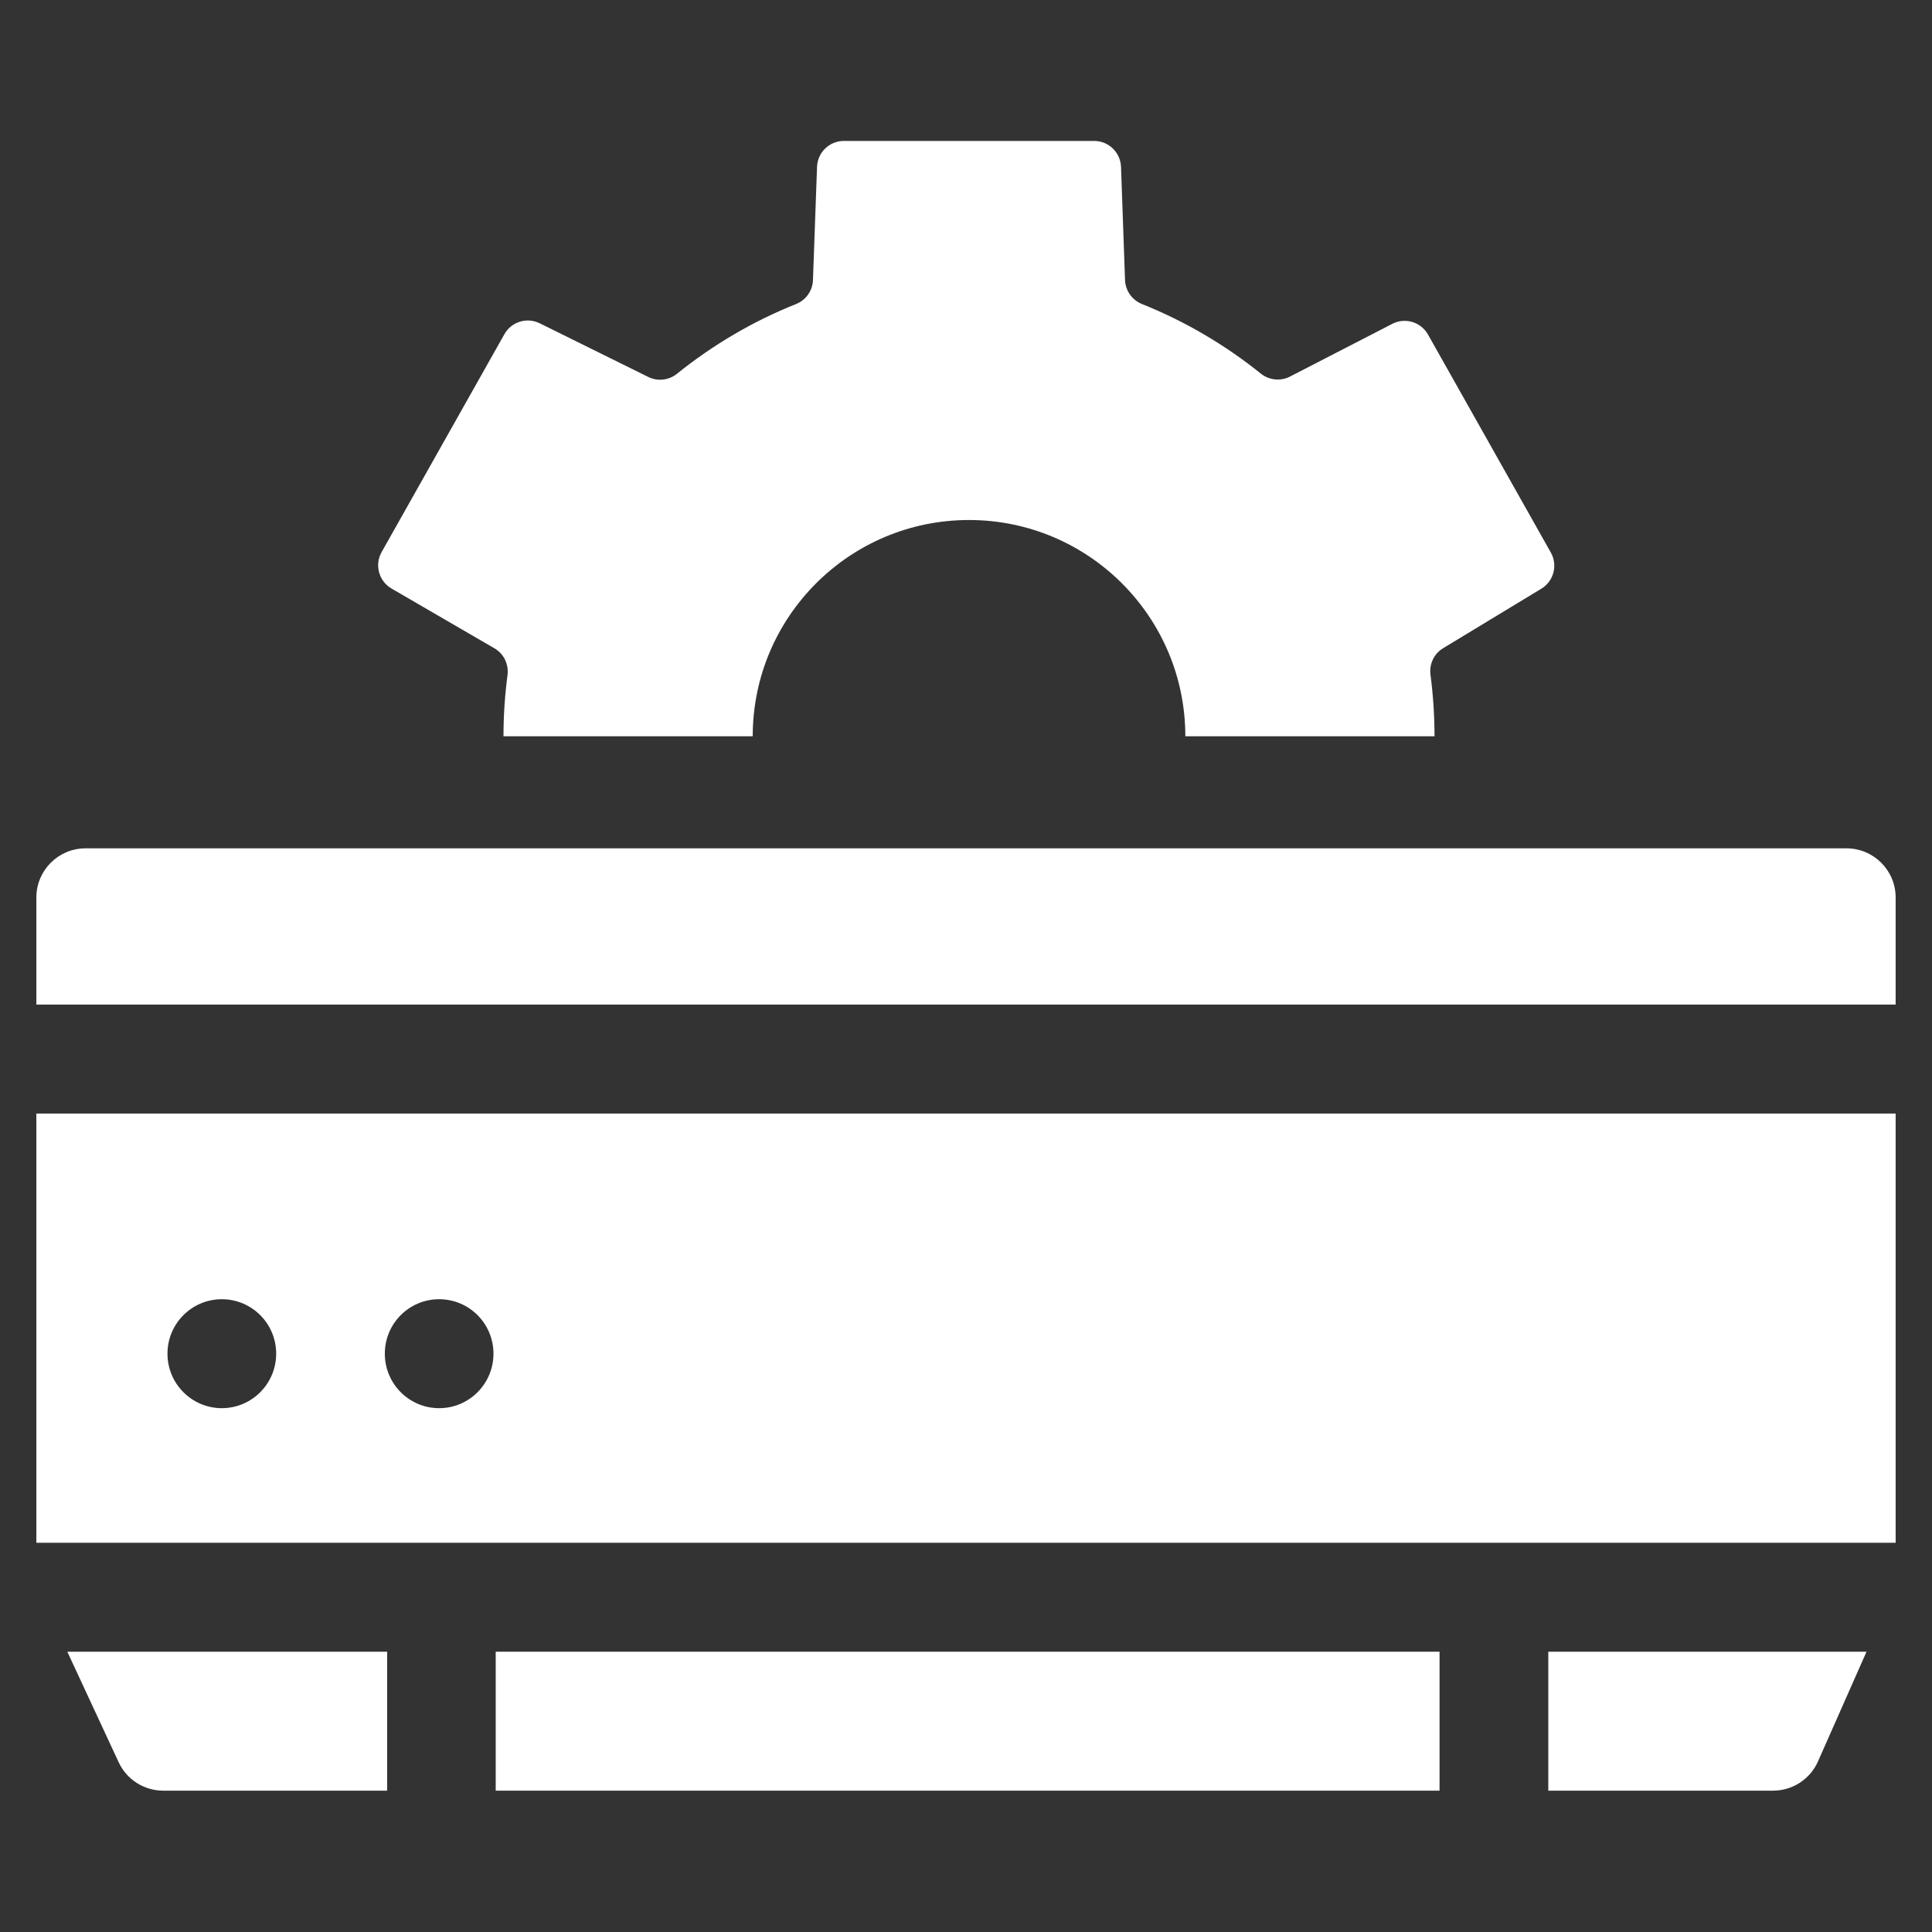 <svg width="38" height="38" viewBox="0 0 38 38" fill="none" xmlns="http://www.w3.org/2000/svg">
<rect x="0" y="0" width="38" height="38" fill="#333333" stroke="none"/>
<g clip-path="url(#clip0_1298_4277)">
<path d="M7.701 11.576L9.724 12.751C9.91 12.858 10.01 13.067 9.982 13.28C9.93 13.674 9.903 14.075 9.903 14.482H14.805C14.805 12.133 16.709 10.228 19.059 10.228C21.409 10.228 23.314 12.133 23.314 14.482H28.215C28.215 14.072 28.188 13.669 28.136 13.273C28.108 13.064 28.204 12.858 28.385 12.749L30.316 11.579C30.56 11.431 30.643 11.116 30.503 10.868L28.087 6.58C27.947 6.332 27.637 6.239 27.384 6.37L25.372 7.407C25.185 7.503 24.96 7.478 24.797 7.347C24.096 6.783 23.31 6.32 22.461 5.98C22.267 5.902 22.136 5.718 22.128 5.508L22.049 3.282C22.038 2.998 21.805 2.772 21.52 2.772H16.598C16.313 2.772 16.08 2.998 16.07 3.282L15.99 5.508C15.983 5.718 15.852 5.902 15.657 5.98C14.806 6.32 14.019 6.785 13.316 7.351C13.155 7.48 12.935 7.506 12.75 7.414L10.616 6.359C10.364 6.234 10.059 6.328 9.921 6.573L7.506 10.859C7.364 11.111 7.451 11.431 7.701 11.576Z" fill="white"/>
<path d="M2.334 34.661C2.492 35.002 2.834 35.22 3.211 35.22H7.615V32.487H1.324L2.334 34.661Z" fill="white"/>
<path d="M9.75 32.487H28.314V35.22H9.75V32.487Z" fill="white"/>
<path d="M30.453 35.22H34.873C35.256 35.22 35.603 34.995 35.758 34.644L36.712 32.487H30.453V35.22H30.453Z" fill="white"/>
<path d="M0.715 30.344H37.285V21.902H0.715V30.344ZM8.637 25.554C9.228 25.554 9.706 26.033 9.706 26.625C9.706 27.217 9.228 27.697 8.637 27.697C8.047 27.697 7.569 27.217 7.569 26.625C7.569 26.033 8.047 25.554 8.637 25.554ZM4.363 25.554C4.953 25.554 5.432 26.033 5.432 26.625C5.432 27.217 4.953 27.697 4.363 27.697C3.773 27.697 3.294 27.217 3.294 26.625C3.294 26.033 3.773 25.554 4.363 25.554Z" fill="white"/>
<path d="M36.318 16.686H1.682C1.148 16.686 0.715 17.119 0.715 17.653V19.759H37.285V17.653C37.285 17.119 36.852 16.686 36.318 16.686Z" fill="white"/>
</g>
<defs>
<clipPath id="clip0_1298_4277">
<rect width="36.57" height="36.57" fill="white" transform="translate(0.715 0.711)"/>
</clipPath>
</defs>
</svg>
